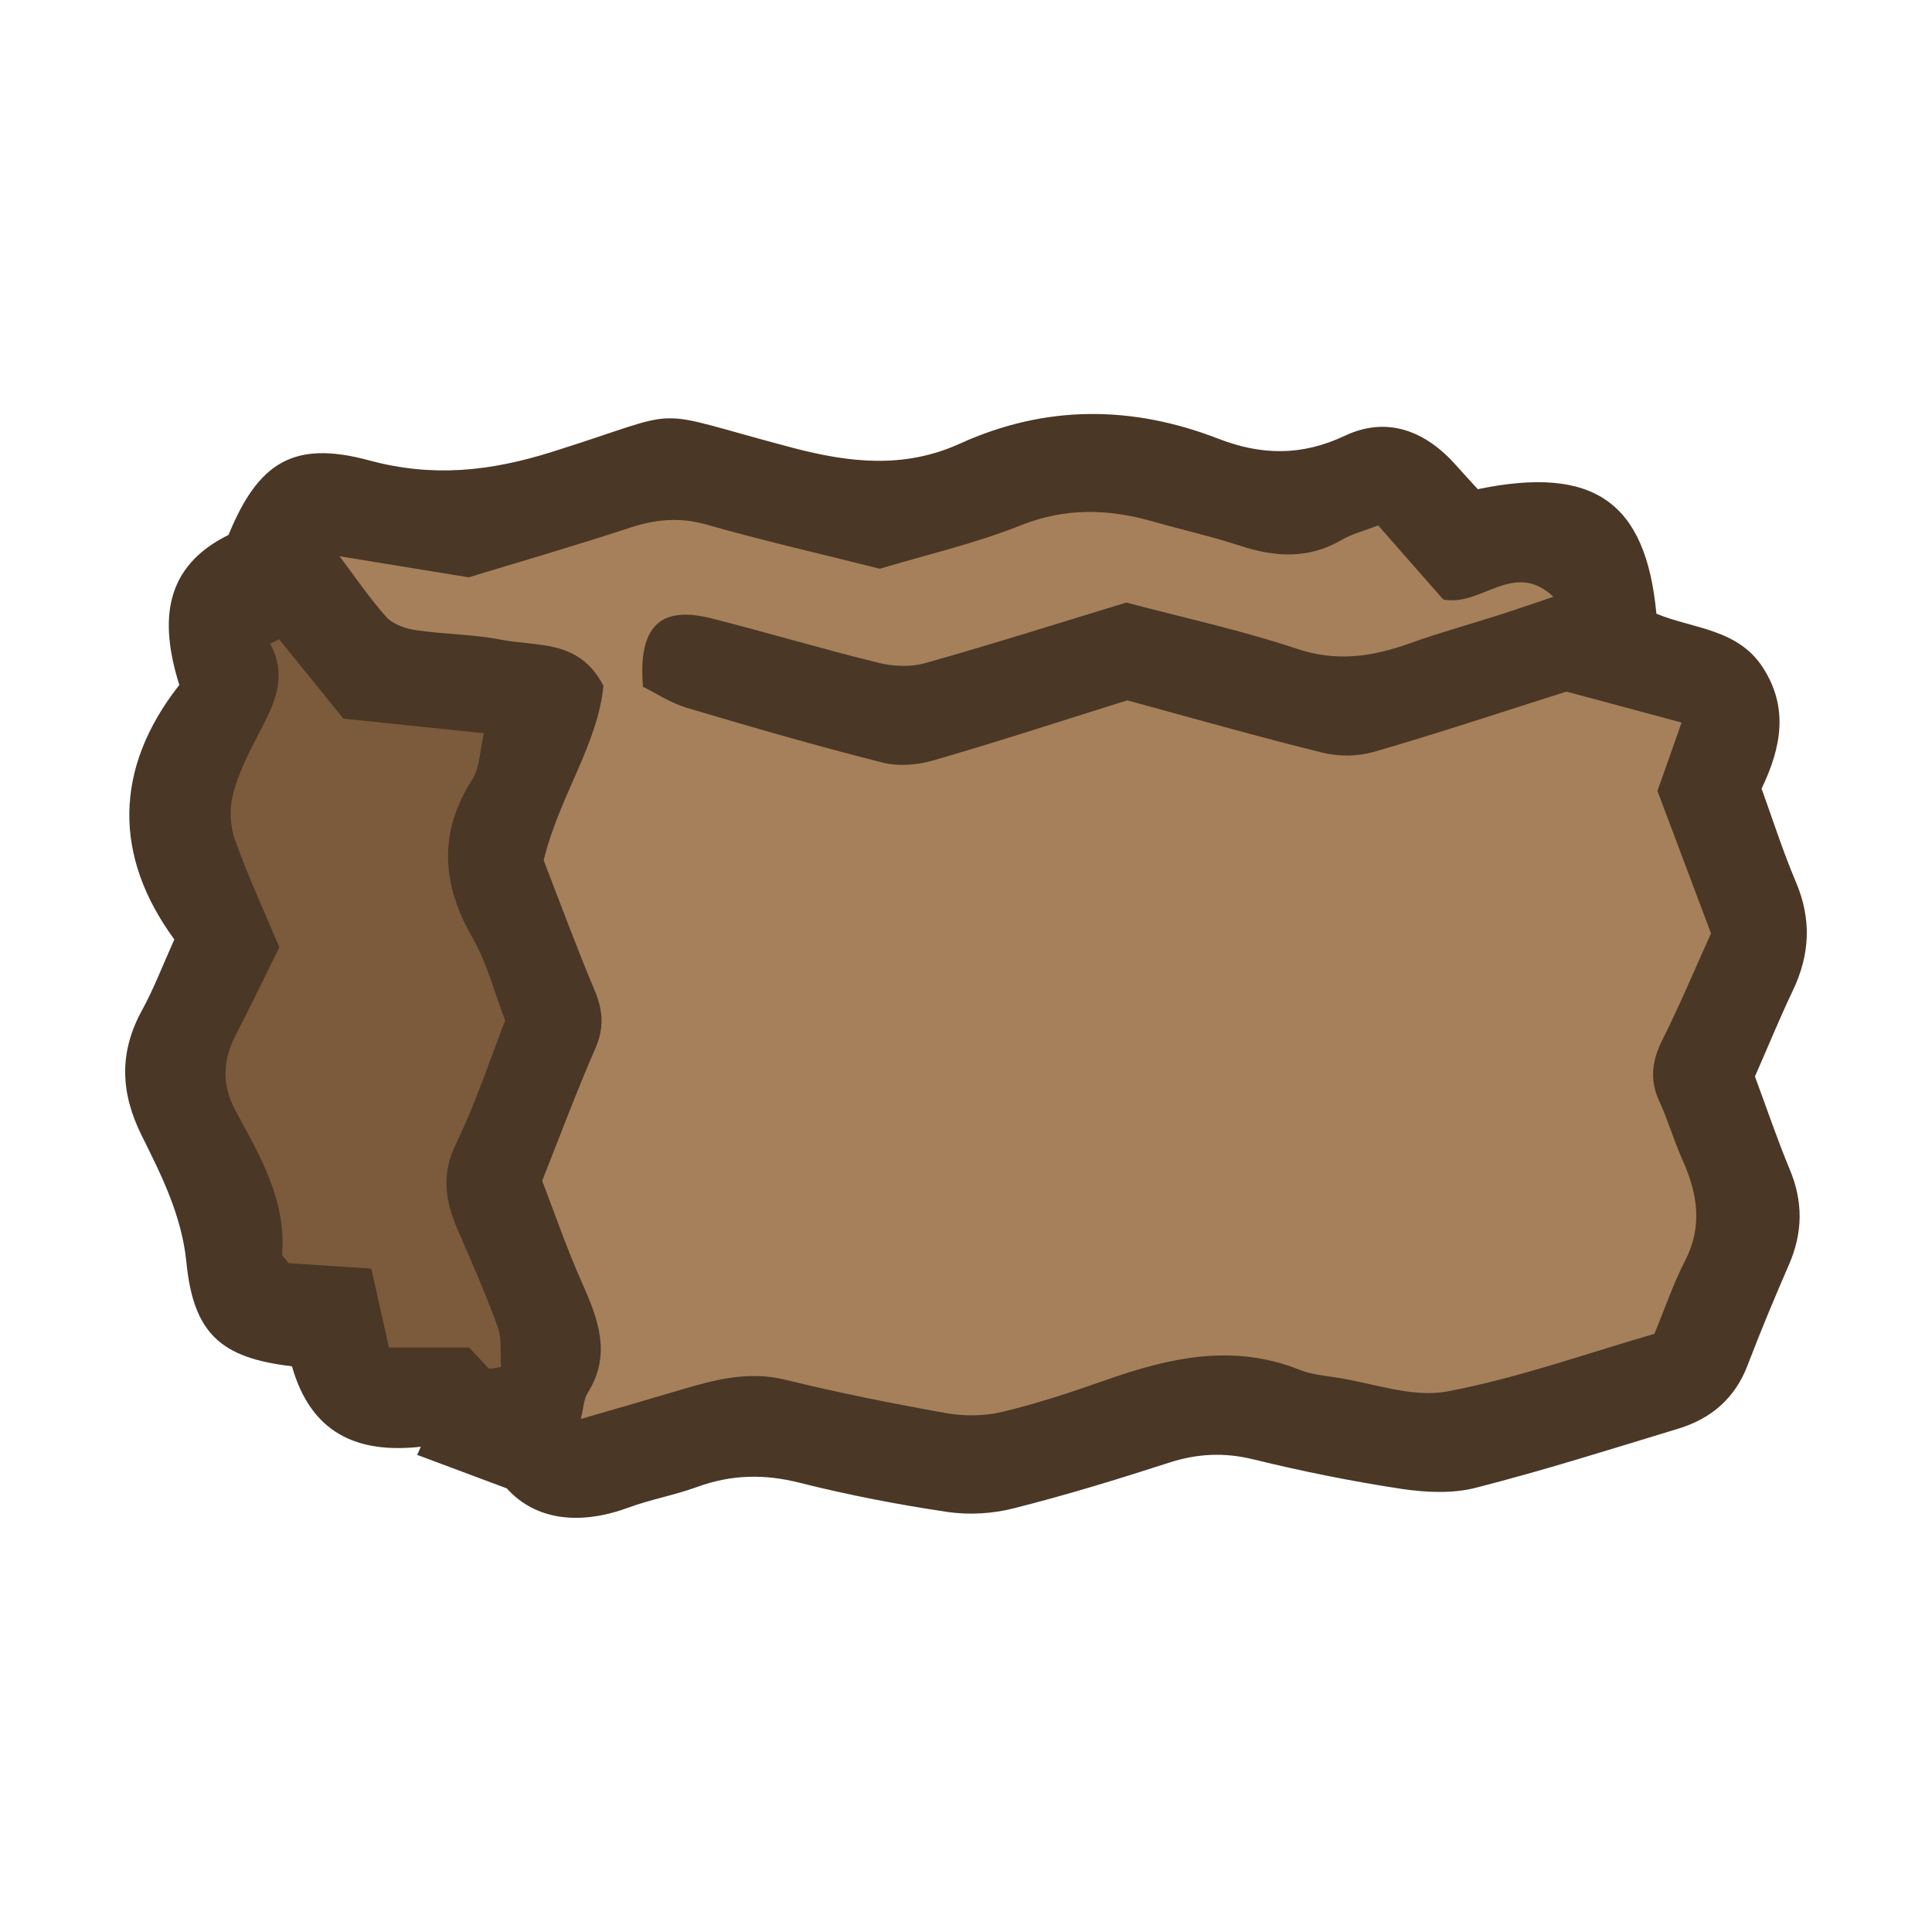 <?xml version="1.0" encoding="UTF-8"?>
<svg id="fill_squarebalewood" xmlns="http://www.w3.org/2000/svg" viewBox="0 0 128 128">
  <path d="M19.36,90.52c-4.72-.54-6.54-2.16-7.01-6.89-.31-3.09-1.64-5.74-2.96-8.39-1.42-2.85-1.51-5.52.02-8.31.76-1.38,1.32-2.86,2.14-4.69-4.02-5.48-4.04-11.3.33-16.86-1.34-4.27-1-7.84,3.26-9.94,1.97-4.81,4.32-6.29,9.31-4.94,4.21,1.14,8.02.73,12.12-.56,9.34-2.93,5.93-2.91,15.92-.28,3.82,1.01,7.44,1.4,11.11-.27,5.66-2.57,11.38-2.55,17.13-.32,2.82,1.09,5.5,1.16,8.37-.2,2.8-1.32,5.35-.33,7.38,1.97.49.55.99,1.09,1.43,1.57,7.68-1.59,11.14.84,11.83,8.25,2.41,1,5.41.99,7.07,3.59,1.68,2.62,1.23,5.23-.1,8,.73,2.02,1.41,4.15,2.28,6.2,1.05,2.48.92,4.83-.23,7.22-.89,1.87-1.67,3.79-2.49,5.65.79,2.13,1.48,4.18,2.31,6.17.89,2.13.86,4.18-.05,6.28-.96,2.21-1.89,4.43-2.75,6.69-.84,2.2-2.43,3.54-4.61,4.2-4.45,1.35-8.89,2.76-13.4,3.91-1.55.4-3.32.31-4.93.07-3.29-.5-6.56-1.16-9.79-1.95-1.94-.48-3.73-.39-5.61.22-3.4,1.1-6.82,2.15-10.28,3.02-1.4.36-2.97.45-4.4.24-3.28-.49-6.55-1.12-9.77-1.93-2.36-.6-4.55-.55-6.82.28-1.48.54-3.06.82-4.53,1.36-3.3,1.22-6.21.8-8.06-1.27-2.46-.92-4.2-1.57-5.94-2.22.08-.18.16-.36.24-.54-4.22.47-7.28-.89-8.54-5.34Z" style="fill: #4a3726; stroke-width: 0px;"/>
  <path d="M22.48,36.85c2.69.44,5.39.88,8.57,1.4,3.24-.99,6.99-2.07,10.69-3.29,1.71-.56,3.31-.71,5.09-.2,3.74,1.07,7.54,1.93,11.46,2.92,3.03-.91,6.29-1.66,9.35-2.88,2.97-1.18,5.8-1.09,8.75-.25,1.91.55,3.86.98,5.75,1.6,2.31.76,4.52.91,6.71-.36.7-.41,1.52-.62,2.46-.98,1.48,1.68,2.94,3.35,4.31,4.91,2.56.49,4.67-2.66,7.3-.18-1.2.4-2.41.82-3.62,1.21-1.97.63-3.97,1.18-5.92,1.88-2.47.88-4.83,1.24-7.47.35-3.61-1.21-7.35-2.02-11.29-3.06-4.3,1.31-8.8,2.74-13.35,4.02-.97.27-2.13.21-3.12-.04-3.7-.91-7.36-2.01-11.06-2.94-3.33-.84-4.83.53-4.49,4.54.8.39,1.81,1.07,2.92,1.4,4.29,1.28,8.6,2.52,12.94,3.62,1.05.27,2.32.17,3.37-.14,4.3-1.24,8.56-2.64,12.85-3.98,4.31,1.17,8.62,2.4,12.96,3.47,1.06.26,2.31.25,3.36-.05,4.22-1.22,8.39-2.61,12.78-4,2.37.64,4.91,1.32,7.63,2.05-.57,1.61-1.05,2.99-1.6,4.53,1.16,3.09,2.35,6.26,3.55,9.44-1.08,2.38-2.07,4.75-3.22,7.05-.68,1.36-.87,2.62-.22,4.04.59,1.28.98,2.65,1.56,3.94.99,2.22,1.34,4.38.15,6.68-.76,1.47-1.29,3.05-2.02,4.82-4.5,1.3-9.06,2.94-13.75,3.82-2.31.43-4.89-.56-7.35-.93-.82-.12-1.67-.21-2.42-.51-4.38-1.75-8.58-.81-12.79.67-2.27.8-4.56,1.56-6.89,2.12-1.17.28-2.49.3-3.68.09-3.59-.64-7.17-1.35-10.71-2.22-2.48-.61-4.73.02-7.03.7-2.04.61-4.09,1.2-6.51,1.9.2-.83.21-1.34.44-1.7,1.61-2.53.73-4.88-.35-7.3-1.01-2.26-1.82-4.62-2.65-6.78,1.22-3.07,2.29-5.95,3.52-8.76.59-1.34.52-2.5-.03-3.82-1.22-2.9-2.31-5.86-3.39-8.65,1-4.18,3.58-7.66,3.96-11.56-1.59-3.1-4.39-2.59-6.74-3.05-1.86-.37-3.8-.36-5.68-.64-.69-.1-1.52-.38-1.96-.87-1.14-1.27-2.1-2.7-3.13-4.06h-.01Z" style="fill: #a5805b; stroke-width: 0px;"/>
  <path d="M32.4,90.68c-.38-.41-.77-.81-1.32-1.4h-5.31c-.39-1.72-.74-3.31-1.17-5.23-1.8-.12-3.73-.25-5.48-.36-.25-.34-.44-.48-.43-.6.28-3.6-1.48-6.53-3.09-9.51-.9-1.67-.86-3.32.01-4.99.99-1.92,1.92-3.86,2.9-5.83-1-2.38-2.08-4.7-2.94-7.11-.33-.91-.38-2.07-.14-3,.34-1.35.98-2.64,1.63-3.89,1.01-1.93,2.08-3.8.84-6.11.2-.1.4-.2.59-.3,1.6,1.98,3.21,3.96,4.26,5.26,3.73.39,6.35.66,9.31.97-.27,1.12-.26,2.27-.78,3.08-2.27,3.56-2,6.96.05,10.52.94,1.63,1.41,3.53,2.14,5.43-1.04,2.67-1.96,5.51-3.26,8.17-1,2.04-.7,3.82.12,5.71.92,2.13,1.86,4.25,2.65,6.43.29.8.15,1.76.21,2.65-.26.04-.52.08-.78.12Z" style="fill: #7b5b3b; stroke-width: 0px;"/>
</svg>